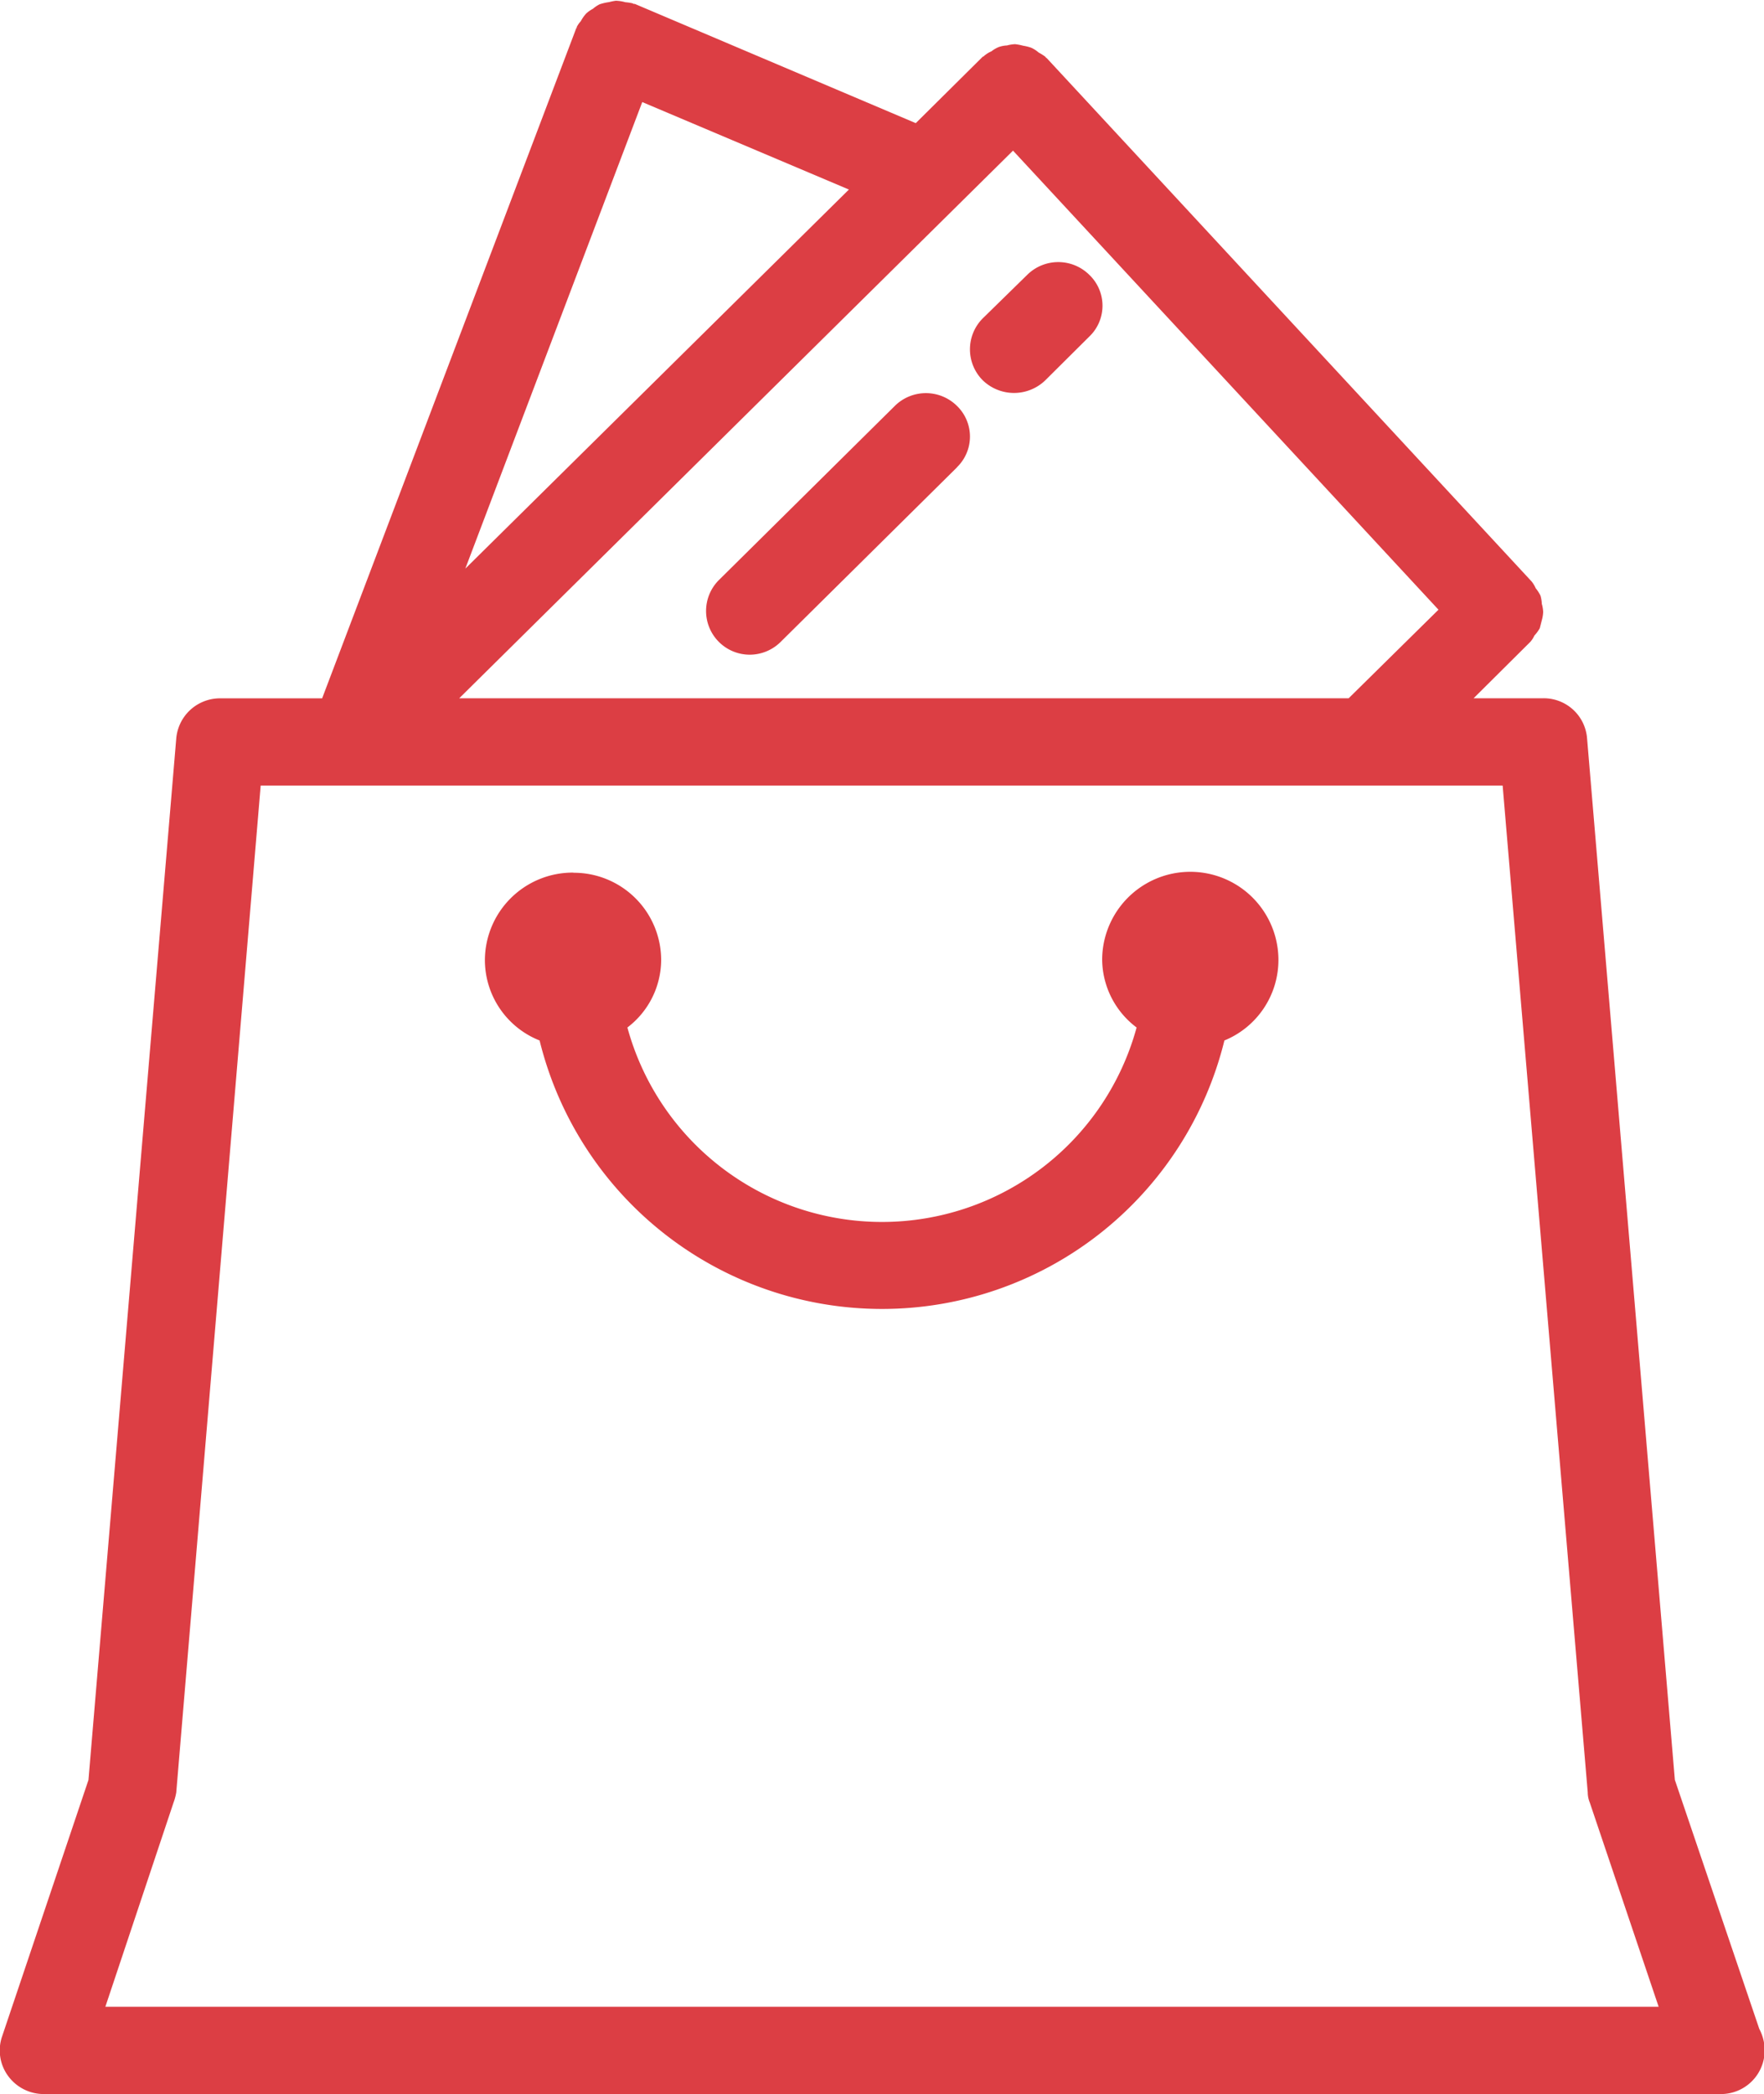 <svg xmlns="http://www.w3.org/2000/svg" width="26.12" height="31" viewBox="0 0 26.12 31">
<defs>
    <style>
      .cls-1 {
        fill: #dc3e44;
        fill-rule: evenodd;
      }
    </style>
  </defs>
  <path id="basket" class="cls-1" d="M1447.89,146h-24.83a0.653,0.653,0,0,1-.53-0.268,0.638,0.638,0,0,1-.09-0.582l1.28-3.8,1.3-15.42a0.65,0.65,0,0,1,.65-0.592h1.51l3.76-9.913s0-.008.01-0.013V115.4a0.371,0.371,0,0,1,.06-0.086,0.558,0.558,0,0,1,.08-0.114,0.468,0.468,0,0,1,.1-0.07,0.459,0.459,0,0,1,.1-0.067,0.785,0.785,0,0,1,.14-0.032,0.708,0.708,0,0,1,.1-0.02,0.587,0.587,0,0,1,.14.022,0.7,0.7,0,0,1,.11.017s0.01,0.006.01,0.008l0.02,0,4.16,1.765,0.99-.982a0.167,0.167,0,0,1,.02-0.008,0.011,0.011,0,0,1,.01-0.012,0.411,0.411,0,0,1,.1-0.061,0.454,0.454,0,0,1,.11-0.064,0.425,0.425,0,0,1,.12-0.023,0.555,0.555,0,0,1,.12-0.019,0.725,0.725,0,0,1,.12.023,0.658,0.658,0,0,1,.12.03,0.442,0.442,0,0,1,.11.071,0.787,0.787,0,0,1,.1.063,0.011,0.011,0,0,0,.01.011s0,0.005.01,0.009l7.18,7.748a0.45,0.45,0,0,1,.06.1,0.553,0.553,0,0,1,.07.108,0.5,0.5,0,0,1,.02.122,0.51,0.51,0,0,1,.02.12,0.518,0.518,0,0,1-.02.123c-0.01.04-.02,0.08-0.03,0.118a0.586,0.586,0,0,1-.08.109,0.388,0.388,0,0,1-.06.093l-0.84.835h1.03a0.643,0.643,0,0,1,.65.592l1.3,15.42,1.25,3.686a0.679,0.679,0,0,1,.08.319A0.647,0.647,0,0,1,1447.89,146Zm-15.97-29.489-2.62,6.907,5.68-5.612Zm5.49,0.719-8.2,8.107h13.17l1.33-1.311Zm8.54,24.454a0.4,0.4,0,0,1-.03-0.15l-1.26-14.905h-18.39l-1.25,14.905a0.812,0.812,0,0,1-.04.15l-1.01,3.024h23Zm-15.05-13.764a1.294,1.294,0,0,1,1.3,1.291,1.262,1.262,0,0,1-.5,1,3.908,3.908,0,0,0,7.54,0,1.271,1.271,0,0,1-.51-1,1.305,1.305,0,0,1,2.61,0,1.288,1.288,0,0,1-.8,1.192,5.221,5.221,0,0,1-10.14,0,1.282,1.282,0,0,1-.81-1.192A1.3,1.3,0,0,1,1430.9,127.918Zm6.99-7.292a0.666,0.666,0,0,1-.93,0,0.649,0.649,0,0,1,0-.913l0.66-.646a0.654,0.654,0,0,1,.92,0,0.632,0.632,0,0,1,0,.913Zm-1.31,1.291-2.61,2.583a0.651,0.651,0,0,1-.46.19,0.647,0.647,0,0,1-.46-1.1l2.61-2.583a0.654,0.654,0,0,1,.92,0A0.632,0.632,0,0,1,1436.58,121.917Z" transform="translate(-1422.41 -115)"/>
</svg>
